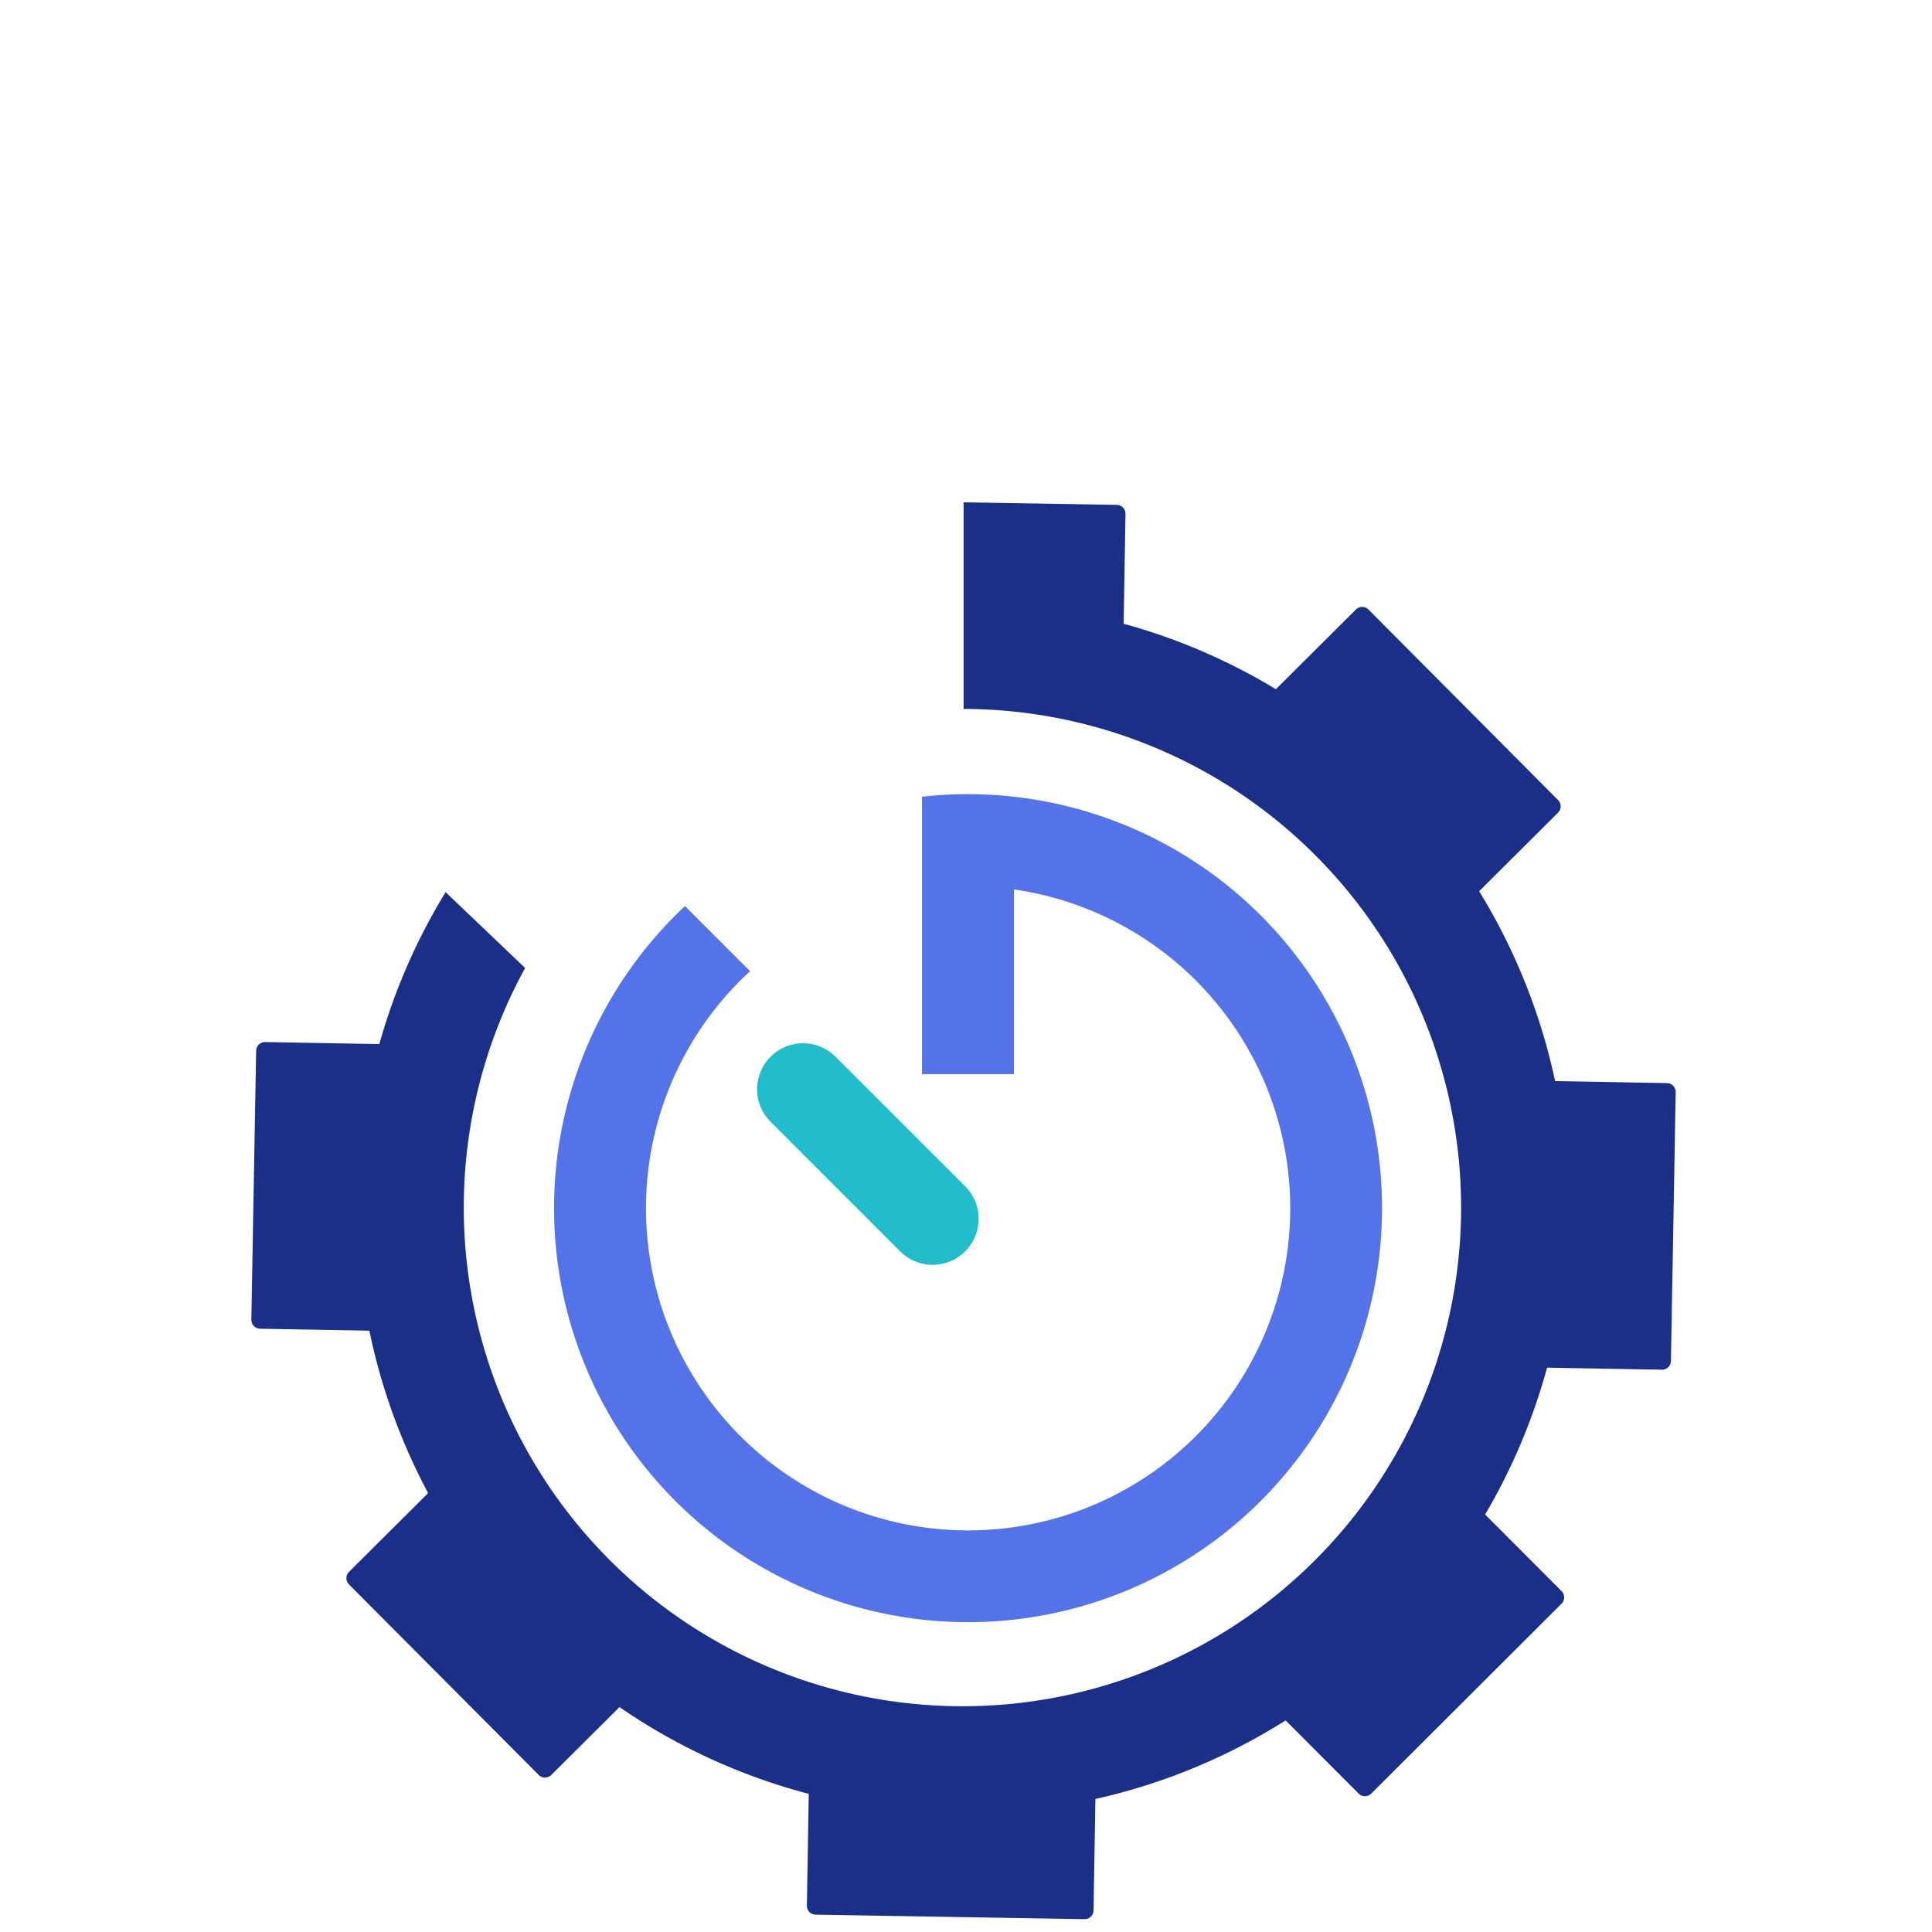 <svg xmlns="http://www.w3.org/2000/svg" width="260" height="260" viewBox="30 25 200 100">
  <g id="Working_Time" data-name="Working Time" transform="translate(-5827.25 -6195.322)">
    <rect id="Rectangle_524" data-name="Rectangle 524" width="260" height="260" transform="translate(5827.25 6195.322)" fill="none"/>
    <g id="Group_2091" data-name="Group 2091">
      <g id="Group_421" data-name="Group 421" transform="translate(5883.27 6222.105)">
        <path id="Path_382" data-name="Path 382" d="M81.613,42.861A33.346,33.346,0,1,1,54.29,51.323l-6.738-6.738A42.856,42.856,0,1,0,72.089,33.266V61.979h9.523Z" transform="translate(-2.665 -2.569)" fill="#5473e8"/>
        <path id="Path_383" data-name="Path 383" d="M58.2,62.372a4.762,4.762,0,0,0,0,6.733L71.666,82.576A4.762,4.762,0,0,0,78.4,75.843L64.924,62.372a4.756,4.756,0,0,0-6.728,0Z" transform="translate(-4.451 -4.762)" fill="#21bdca"/>
        <path id="Path_384" data-name="Path 384" d="M20.109,40.572A62.324,62.324,0,0,0,13.249,56.3L1.433,56.091A.922.922,0,0,0,.495,57L0,84.829a.923.923,0,0,0,.905.938l11.312.2A62.293,62.293,0,0,0,18.3,102.781l-8.192,8.158a.922.922,0,0,0,0,1.3l19.642,19.723a.921.921,0,0,0,1.3,0l7.059-7.029a62.412,62.412,0,0,0,19.593,8.984l-.194,11.569a.922.922,0,0,0,.906.937l27.832.464a.921.921,0,0,0,.937-.905l.193-11.533a62.357,62.357,0,0,0,19.692-8.136l7.563,7.579a.922.922,0,0,0,1.3,0l19.7-19.662a.924.924,0,0,0,0-1.305l-7.911-7.928a62.283,62.283,0,0,0,6.412-15.2l11.884.211a.92.92,0,0,0,.938-.9l.494-27.832a.921.921,0,0,0-.905-.938l-11.579-.205a62.351,62.351,0,0,0-7.864-19.657l8.17-8.136a.922.922,0,0,0,0-1.3L115.643,11.314a.921.921,0,0,0-1.3,0l-8.285,8.25A62.308,62.308,0,0,0,90.3,12.785l.19-11.366a.922.922,0,0,0-.906-.938L73.731.217V21.605c.257,0,.514,0,.772.007a51.621,51.621,0,1,1-46.163,26.81Z" transform="translate(0)" fill="#1b2f88" fill-rule="evenodd"/>
      </g>
    </g>
  </g>
</svg>

